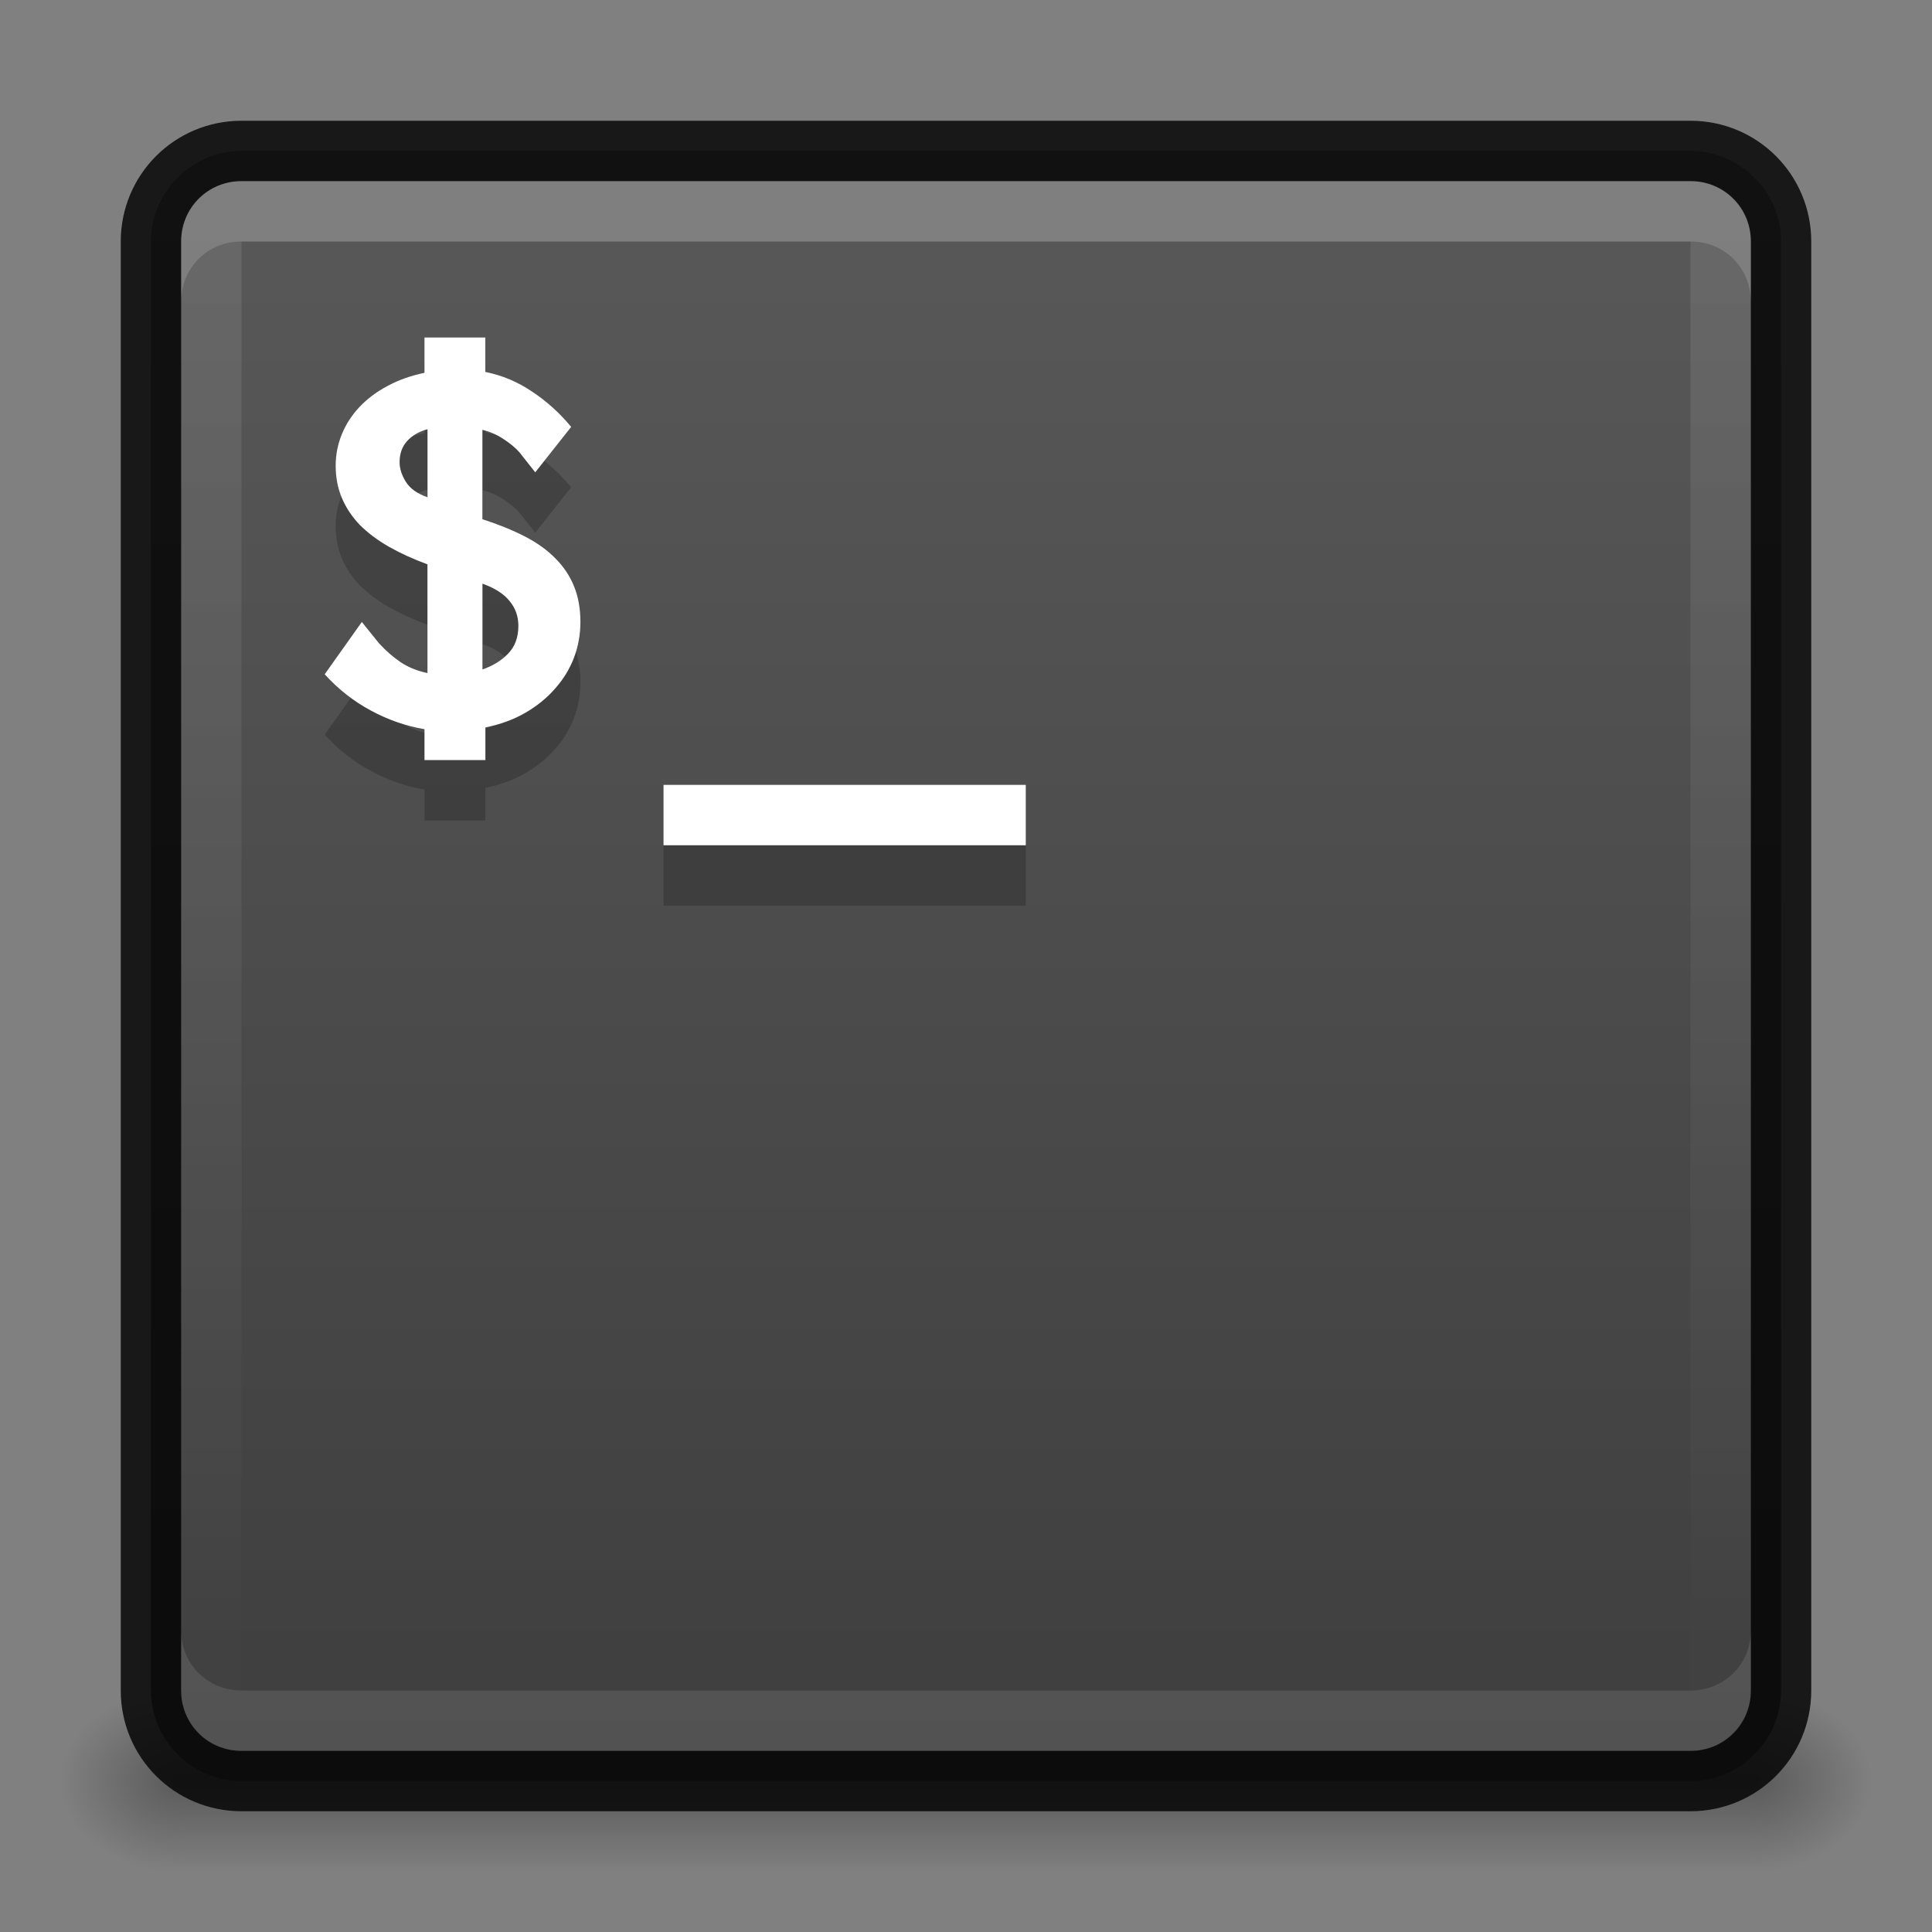 <?xml version="1.0" encoding="UTF-8" standalone="no"?>
<!-- Created with Inkscape (http://www.inkscape.org/) -->
<svg id="svg4248" xmlns:rdf="http://www.w3.org/1999/02/22-rdf-syntax-ns#" xmlns="http://www.w3.org/2000/svg" height="32" width="32" version="1.1" xmlns:cc="http://creativecommons.org/ns#" xmlns:xlink="http://www.w3.org/1999/xlink" xmlns:dc="http://purl.org/dc/elements/1.1/">
 <rect width="100%" height="100%" fill="#808080" stroke="none"/>
 <defs id="defs4250">
  <linearGradient id="linearGradient3921" y2="42" gradientUnits="userSpaceOnUse" x2="25" gradientTransform="translate(-7 -14)" y1="45" x1="25">
   <stop id="stop3962" style="stop-opacity:0" offset="0"/>
   <stop id="stop3970" offset=".5"/>
   <stop id="stop3964" style="stop-opacity:0" offset="1"/>
  </linearGradient>
  <radialGradient id="radialGradient3924" gradientUnits="userSpaceOnUse" cy="43.5" cx="9" gradientTransform="matrix(1 0 0 .75 -6 -3.125)" r="2">
   <stop id="stop3946" offset="0"/>
   <stop id="stop3948" style="stop-opacity:0" offset="1"/>
  </radialGradient>
  <radialGradient id="radialGradient3927" gradientUnits="userSpaceOnUse" cy="43.5" cx="40" gradientTransform="matrix(1 0 0 .75 -11 -3.125)" r="2">
   <stop id="stop3954" offset="0"/>
   <stop id="stop3956" style="stop-opacity:0" offset="1"/>
  </radialGradient>
  <linearGradient id="linearGradient3849" y2="16" gradientUnits="userSpaceOnUse" x2="29.5" gradientTransform="matrix(0,-1,1,0,0,32)" y1="16" x1="2.5">
   <stop id="stop5620" style="stop-color:#3e3e3e" offset="0"/>
   <stop id="stop5622" style="stop-color:#595959" offset="1"/>
  </linearGradient>
  <linearGradient id="linearGradient3857" y2="16" gradientUnits="userSpaceOnUse" x2="29" gradientTransform="matrix(0,1,-1,0,32,0)" y1="16" x1="3">
   <stop id="stop3853" style="stop-color:#fff" offset="0"/>
   <stop id="stop3855" style="stop-color:#fff;stop-opacity:0" offset="1"/>
  </linearGradient>
 </defs>
 <g id="layer1">
  <g id="g3930">
   <path id="rect3940" d="m29 28v3h0.5c0.831 0 1.5-0.669 1.5-1.5s-0.669-1.5-1.5-1.5h-0.5z" style="opacity:.3;fill:url(#radialGradient3927)"/>
   <path id="rect3942" d="m2.406 28c-0.779 0-1.406 0.627-1.406 1.406v0.188c0 0.779 0.627 1.406 1.406 1.406h0.594v-3h-0.594z" style="opacity:.3;fill:url(#radialGradient3924)"/>
   <path id="rect3938" d="m3 28h26v3l-26-0z" style="opacity:.3;fill:url(#linearGradient3921)"/>
  </g>
  <path id="rect3894" style="fill:url(#linearGradient3849);fill-rule:evenodd" d="m4 2.5c-0.822 0-1.5 0.678-1.5 1.5v24c0 0.822 0.678 1.5 1.5 1.5h24c0.822 0 1.5-0.678 1.5-1.5v-24c0-0.822-0.678-1.5-1.5-1.5h-24z"/>
  <path id="path3951" style="opacity:.1;fill:url(#linearGradient3857);fill-rule:evenodd" d="m29 4c0-0.563-0.437-1-1-1h-24c-0.563 0-1 0.437-1 1v24c0 0.563 0.437 1 1 1h24c0.563 0 1-0.437 1-1v-24zm-1 0v24h-24v-24h24z"/>
  <path id="path3906" style="opacity:.81;stroke:#000;fill:none" transform="rotate(-90)" d="m-28 2.5h24c0.831 0 1.5 0.669 1.5 1.5v24c0 0.831-0.669 1.5-1.5 1.5h-24c-0.831 0-1.5-0.669-1.5-1.5v-24c0-0.831 0.669-1.5 1.5-1.5z"/>
  <path id="path3935" style="opacity:.15;fill:#fff;fill-rule:evenodd" d="m4 3c-0.563 0-1 0.437-1 1v1c0-0.563 0.437-1 1-1h24c0.563 0 1 0.437 1 1v-1c0-0.563-0.437-1-1-1h-24z"/>
  <path id="path3949" style="opacity:.1;fill:#fff;fill-rule:evenodd" d="m4 29c-0.563 0-1-0.437-1-1v-1c0 0.563 0.437 1 1 1h24c0.563 0 1-0.437 1-1v1c0 0.563-0.437 1-1 1h-24z"/>
 </g>
 <g id="layer2">
  <g id="g4091" style="opacity:.2;enable-background:new" transform="matrix(.5 0 0 .5 -142.51 -107)">
   <rect id="rect4093" style="color:#bebebe;enable-background:accumulate" height="2" width="12" y="242" x="307"/>
   <g id="g4095" style="enable-background:new">
    <path id="path4097-7" d="m299.08 227.18h2.017v1.141c0.557 0.112 1.072 0.328 1.545 0.649 0.479 0.315 0.912 0.705 1.299 1.171l-1.19 1.505s-0.357-0.451-0.521-0.659c-0.131-0.151-0.308-0.298-0.531-0.443-0.216-0.144-0.449-0.246-0.699-0.305v2.961c0.531 0.171 1 0.361 1.407 0.571 0.407 0.21 0.744 0.453 1.013 0.728 0.275 0.275 0.482 0.587 0.62 0.935 0.138 0.341 0.207 0.731 0.207 1.171-0 0.413-0.072 0.81-0.216 1.19-0.144 0.374-0.354 0.715-0.63 1.023-0.269 0.308-0.597 0.574-0.984 0.797-0.387 0.223-0.826 0.384-1.318 0.482v1.082h-2.017v-1.023c-0.617-0.105-1.21-0.312-1.781-0.62-0.571-0.308-1.079-0.708-1.525-1.2l1.23-1.732 0.571 0.708c0.223 0.243 0.459 0.449 0.708 0.62 0.256 0.171 0.554 0.292 0.895 0.364v-3.601c-0.479-0.177-0.908-0.374-1.289-0.59-0.374-0.216-0.692-0.456-0.954-0.718-0.256-0.269-0.453-0.564-0.59-0.885-0.138-0.328-0.207-0.685-0.207-1.072 0-0.367 0.069-0.718 0.207-1.053 0.138-0.334 0.335-0.636 0.59-0.905 0.256-0.269 0.564-0.498 0.925-0.689 0.367-0.197 0.774-0.341 1.22-0.433v-1.171m1.919 10.999c0.354-0.125 0.639-0.302 0.856-0.531 0.223-0.23 0.334-0.535 0.335-0.915-0-0.315-0.098-0.59-0.295-0.826-0.19-0.236-0.489-0.426-0.895-0.571v2.843m-1.82-7.959c-0.275 0.072-0.498 0.2-0.669 0.384-0.171 0.184-0.256 0.42-0.256 0.708 0 0.21 0.069 0.426 0.207 0.649 0.138 0.223 0.377 0.394 0.718 0.512v-2.253"/>
   </g>
  </g>
  <g id="g4030" style="enable-background:new;fill:#fff" transform="matrix(.5 0 0 .5 -142.51 -108)">
   <rect id="rect4032" style="color:#bebebe;enable-background:accumulate;fill:#fff" height="2" width="12" y="242" x="307"/>
   <g id="g4034" style="enable-background:new;fill:#fff">
    <path id="path4036" d="m299.08 227.18h2.017v1.141c0.557 0.112 1.072 0.328 1.545 0.649 0.479 0.315 0.912 0.705 1.299 1.171l-1.19 1.505s-0.357-0.451-0.521-0.659c-0.131-0.151-0.308-0.298-0.531-0.443-0.216-0.144-0.449-0.246-0.699-0.305v2.961c0.531 0.171 1 0.361 1.407 0.571 0.407 0.21 0.744 0.453 1.013 0.728 0.275 0.275 0.482 0.587 0.62 0.935 0.138 0.341 0.207 0.731 0.207 1.171-0 0.413-0.072 0.81-0.216 1.19-0.144 0.374-0.354 0.715-0.63 1.023-0.269 0.308-0.597 0.574-0.984 0.797-0.387 0.223-0.826 0.384-1.318 0.482v1.082h-2.017v-1.023c-0.617-0.105-1.21-0.312-1.781-0.62-0.571-0.308-1.079-0.708-1.525-1.2l1.23-1.732 0.571 0.708c0.223 0.243 0.459 0.449 0.708 0.62 0.256 0.171 0.554 0.292 0.895 0.364v-3.601c-0.479-0.177-0.908-0.374-1.289-0.59-0.374-0.216-0.692-0.456-0.954-0.718-0.256-0.269-0.453-0.564-0.59-0.885-0.138-0.328-0.207-0.685-0.207-1.072 0-0.367 0.069-0.718 0.207-1.053 0.138-0.334 0.335-0.636 0.59-0.905 0.256-0.269 0.564-0.498 0.925-0.689 0.367-0.197 0.774-0.341 1.22-0.433v-1.171m1.919 10.999c0.354-0.125 0.639-0.302 0.856-0.531 0.223-0.23 0.334-0.535 0.335-0.915-0-0.315-0.098-0.59-0.295-0.826-0.19-0.236-0.489-0.426-0.895-0.571v2.843m-1.82-7.959c-0.275 0.072-0.498 0.2-0.669 0.384-0.171 0.184-0.256 0.42-0.256 0.708 0 0.21 0.069 0.426 0.207 0.649 0.138 0.223 0.377 0.394 0.718 0.512v-2.253" style="fill:#fff"/>
   </g>
  </g>
 </g>
</svg>
